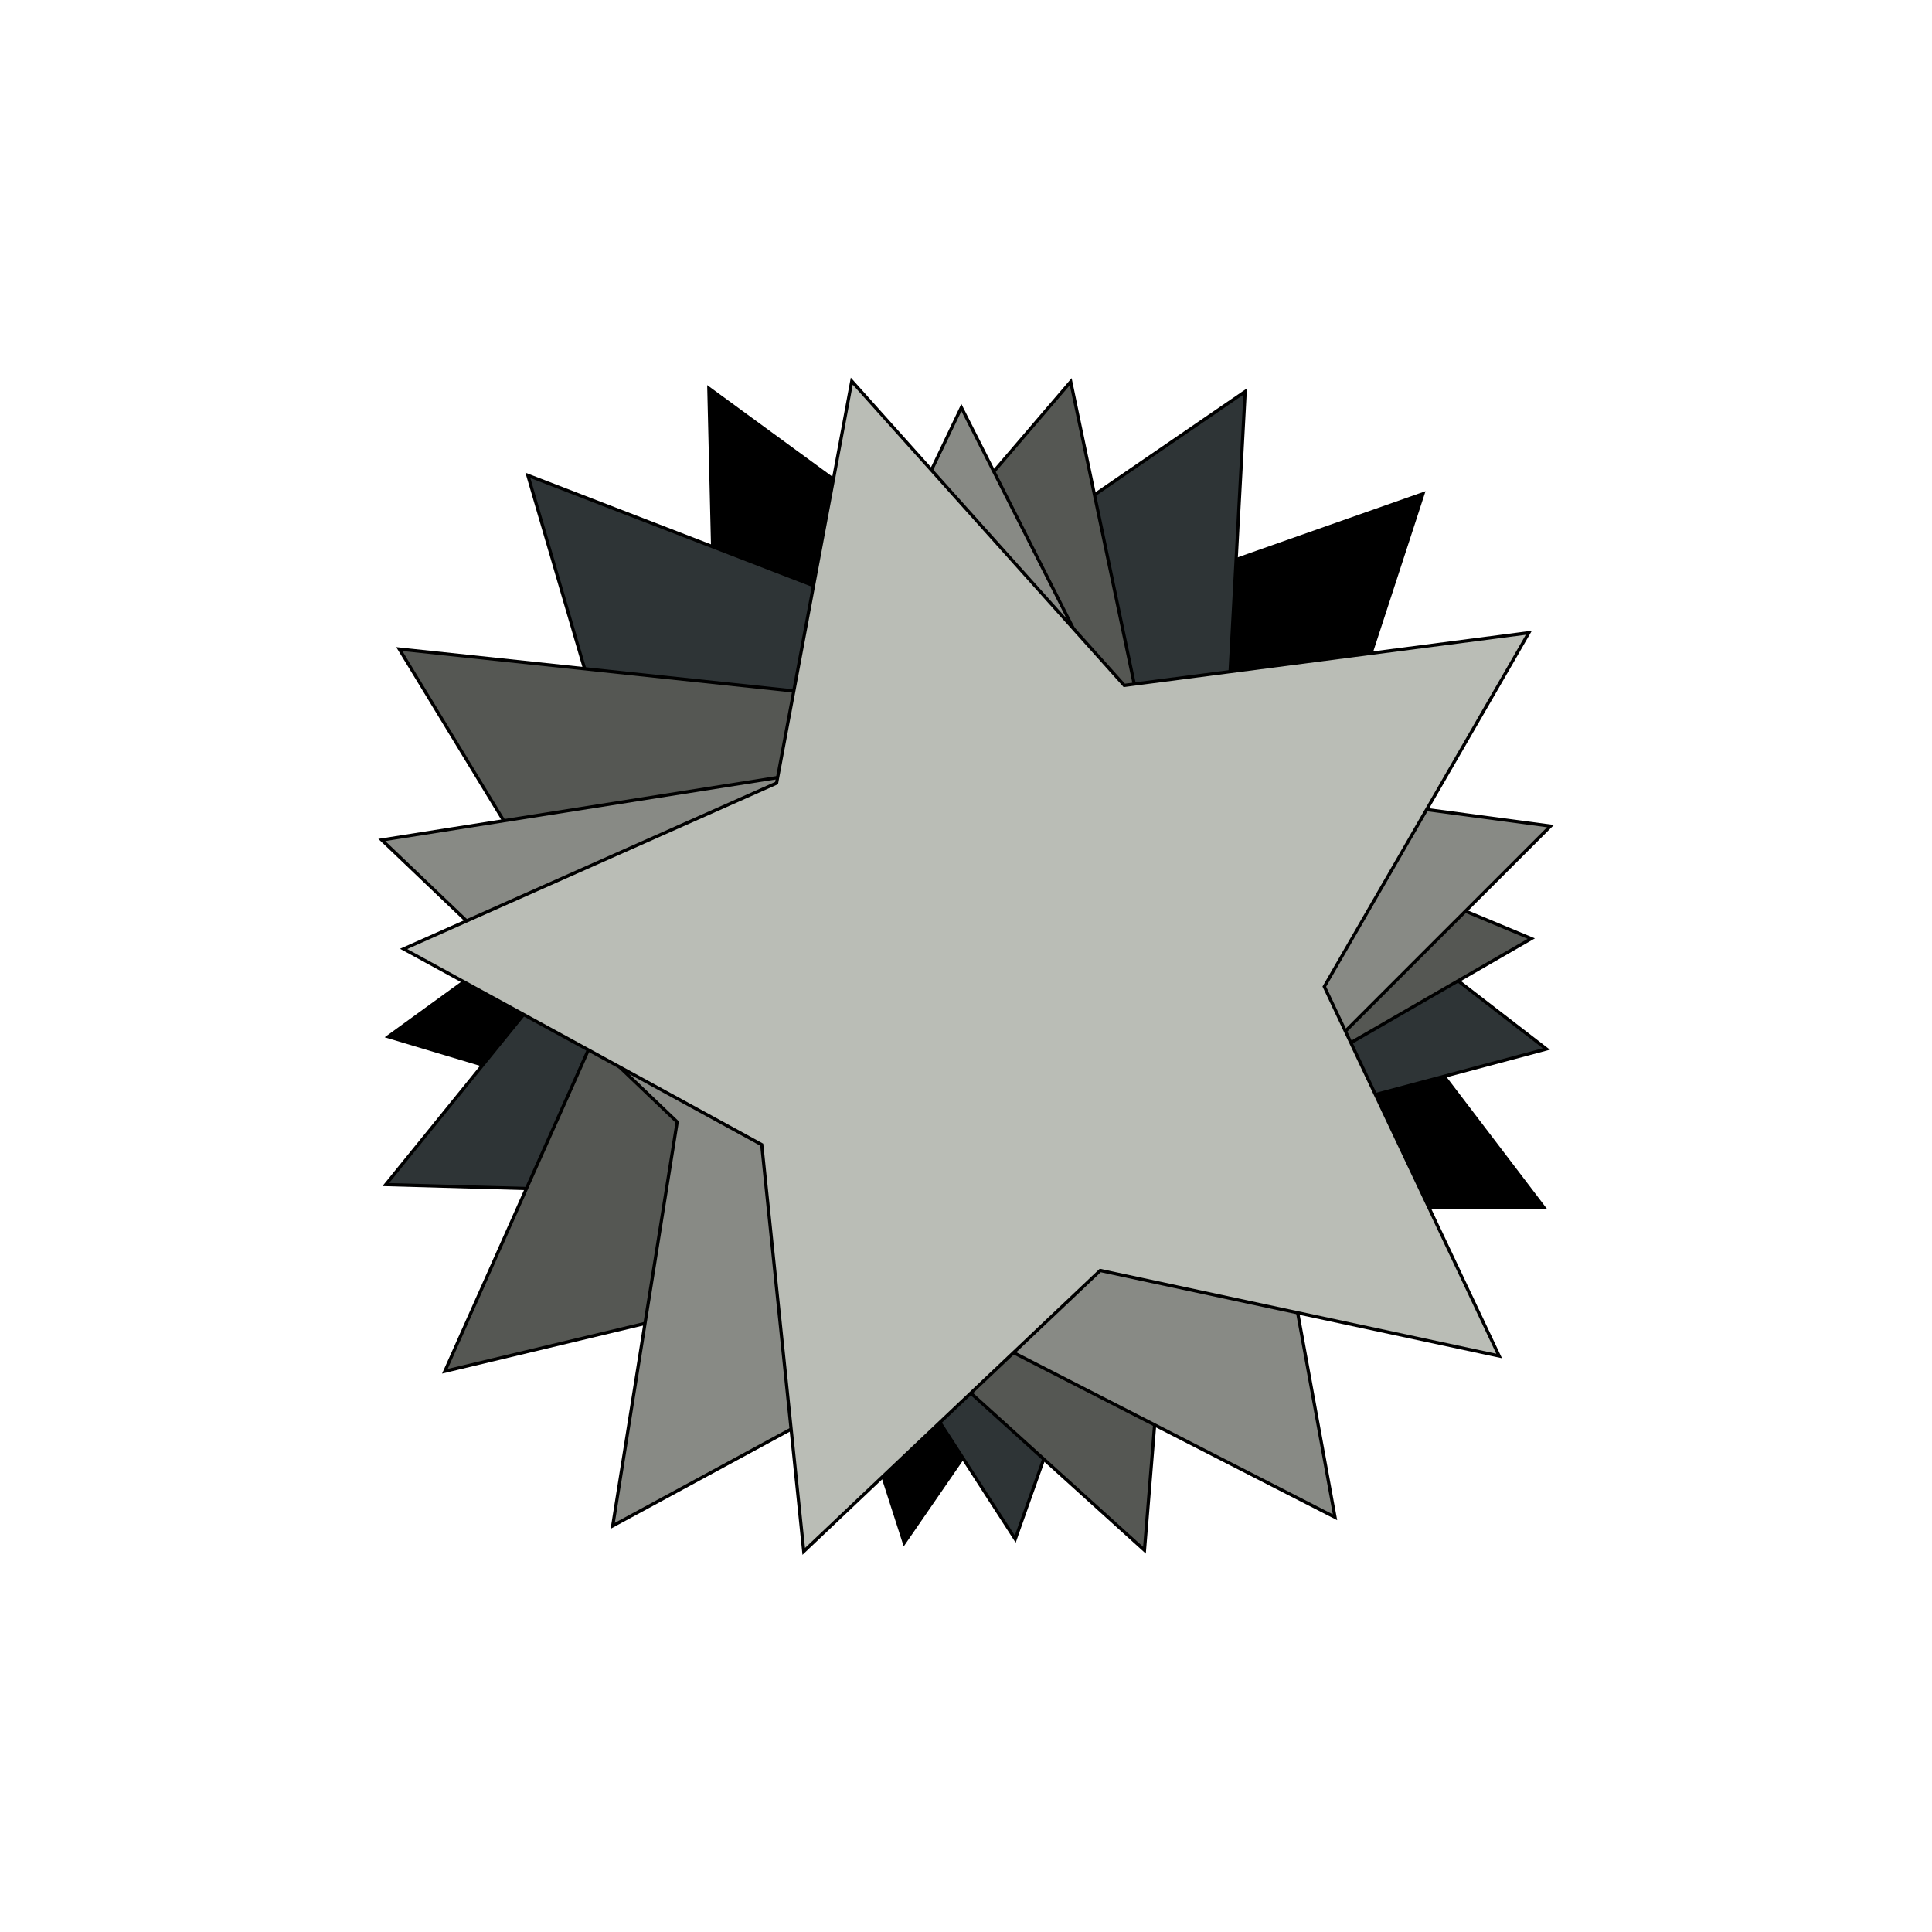 <?xml version="1.0" encoding="UTF-8" standalone="no"?>
<!-- Created with Inkscape (http://www.inkscape.org/) -->

<svg
   width="512"
   height="512"
   viewBox="0 0 512 512"
   version="1.1"
   id="svg5"
   inkscape:version="1.1.2 (0a00cf5339, 2022-02-04)"
   sodipodi:docname="4-test.svg"
   xmlns:inkscape="http://www.inkscape.org/namespaces/inkscape"
   xmlns:sodipodi="http://sodipodi.sourceforge.net/DTD/sodipodi-0.dtd"
   xmlns="http://www.w3.org/2000/svg"
   xmlns:svg="http://www.w3.org/2000/svg">
  <sodipodi:namedview
     id="namedview7"
     pagecolor="#ffffff"
     bordercolor="#666666"
     borderopacity="1.0"
     inkscape:pageshadow="2"
     inkscape:pageopacity="0.0"
     inkscape:pagecheckerboard="0"
     inkscape:document-units="px"
     showgrid="false"
     inkscape:zoom="0.78055585"
     inkscape:cx="275.44474"
     inkscape:cy="352.31303"
     inkscape:current-layer="layer1"
     inkscape:window-width="1920"
     inkscape:window-height="1011"
     inkscape:window-x="0"
     inkscape:window-y="0"
     inkscape:window-maximized="1" />
  <defs
     id="defs2" />
  <g
     inkscape:label="Layer 1"
     inkscape:groupmode="layer"
     id="layer1">
    <path
       sodipodi:type="star"
       style="fill:#000000;stroke:#000000"
       id="path75"
       inkscape:flatsided="false"
       sodipodi:sides="5"
       sodipodi:cx="271.93195"
       sodipodi:cy="258.41833"
       sodipodi:r1="189.95776"
       sodipodi:r2="94.978889"
       sodipodi:arg1="0.66928474"
       sodipodi:arg2="1.2976033"
       inkscape:rounded="0"
       inkscape:randomized="0"
       d="M 420.909,376.273 297.558,349.875 205.882,436.523 192.87,311.052 82.134,250.639 197.443,199.491 220.68,75.505 l 84.277,93.861 125.098,-16.214 -63.224,109.157 z"
       inkscape:transform-center-x="7.3111685"
       inkscape:transform-center-y="8.4601648"
       transform="matrix(0.428,0.744,-0.742,0.429,338.679,-65.72)" />
    <path
       sodipodi:type="star"
       style="fill:#2e3436;stroke:#000000"
       id="path75-3"
       inkscape:flatsided="false"
       sodipodi:sides="5"
       sodipodi:cx="271.93195"
       sodipodi:cy="258.41833"
       sodipodi:r1="189.95776"
       sodipodi:r2="94.978889"
       sodipodi:arg1="0.66928474"
       sodipodi:arg2="1.2976033"
       inkscape:rounded="0"
       inkscape:randomized="0"
       inkscape:transform-center-x="-5.8208389"
       inkscape:transform-center-y="9.9106525"
       d="M 420.909,376.273 297.558,349.875 205.882,436.523 192.87,311.052 82.134,250.639 197.443,199.491 220.68,75.505 l 84.277,93.861 125.098,-16.214 -63.224,109.157 z"
       transform="matrix(0.606,0.607,-0.606,0.607,242.004,-76.016)" />
    <path
       sodipodi:type="star"
       style="fill:#555753;stroke:#000000"
       id="path75-3-5"
       inkscape:flatsided="false"
       sodipodi:sides="5"
       sodipodi:cx="271.93195"
       sodipodi:cy="258.41833"
       sodipodi:r1="189.95776"
       sodipodi:r2="94.978889"
       sodipodi:arg1="0.66928474"
       sodipodi:arg2="1.2976033"
       inkscape:rounded="0"
       inkscape:randomized="0"
       inkscape:transform-center-x="-12.474087"
       inkscape:transform-center-y="-3.2193299"
       transform="matrix(0.742,0.429,-0.429,0.744,152.401,-49.698)"
       d="M 420.909,376.273 297.558,349.875 205.882,436.523 192.87,311.052 82.134,250.639 197.443,199.491 220.68,75.505 l 84.277,93.861 125.098,-16.214 -63.224,109.157 z" />
    <path
       sodipodi:type="star"
       style="fill:#888a85;stroke:#000000"
       id="path75-3-5-6"
       inkscape:flatsided="false"
       sodipodi:sides="5"
       sodipodi:cx="271.93195"
       sodipodi:cy="258.41833"
       sodipodi:r1="189.95776"
       sodipodi:r2="94.978889"
       sodipodi:arg1="0.66928474"
       sodipodi:arg2="1.2976033"
       inkscape:rounded="0"
       inkscape:randomized="0"
       inkscape:transform-center-x="0.5654708"
       inkscape:transform-center-y="-15.022736"
       transform="matrix(0.828,0.222,-0.222,0.83,88.813,-3.661)"
       d="M 420.909,376.273 297.558,349.875 205.882,436.523 192.87,311.052 82.134,250.639 197.443,199.491 220.68,75.505 l 84.277,93.861 125.098,-16.214 -63.224,109.157 z" />
    <path
       sodipodi:type="star"
       style="fill:#babdb6;stroke:#000000"
       id="path75-3-5-6-3"
       inkscape:flatsided="false"
       sodipodi:sides="5"
       sodipodi:cx="271.93195"
       sodipodi:cy="258.41833"
       sodipodi:r1="189.95776"
       sodipodi:r2="94.978889"
       sodipodi:arg1="0.66928474"
       sodipodi:arg2="1.2976033"
       inkscape:rounded="0"
       inkscape:randomized="0"
       inkscape:transform-center-x="13.566497"
       inkscape:transform-center-y="-2.0567769"
       transform="matrix(0.857,-1.320015e-4,-1.3170654e-4,0.859,36.618,36.185)"
       d="M 420.909,376.273 297.558,349.875 205.882,436.523 192.87,311.052 82.134,250.639 197.443,199.491 220.68,75.505 l 84.277,93.861 125.098,-16.214 -63.224,109.157 z" />
  </g>
</svg>

